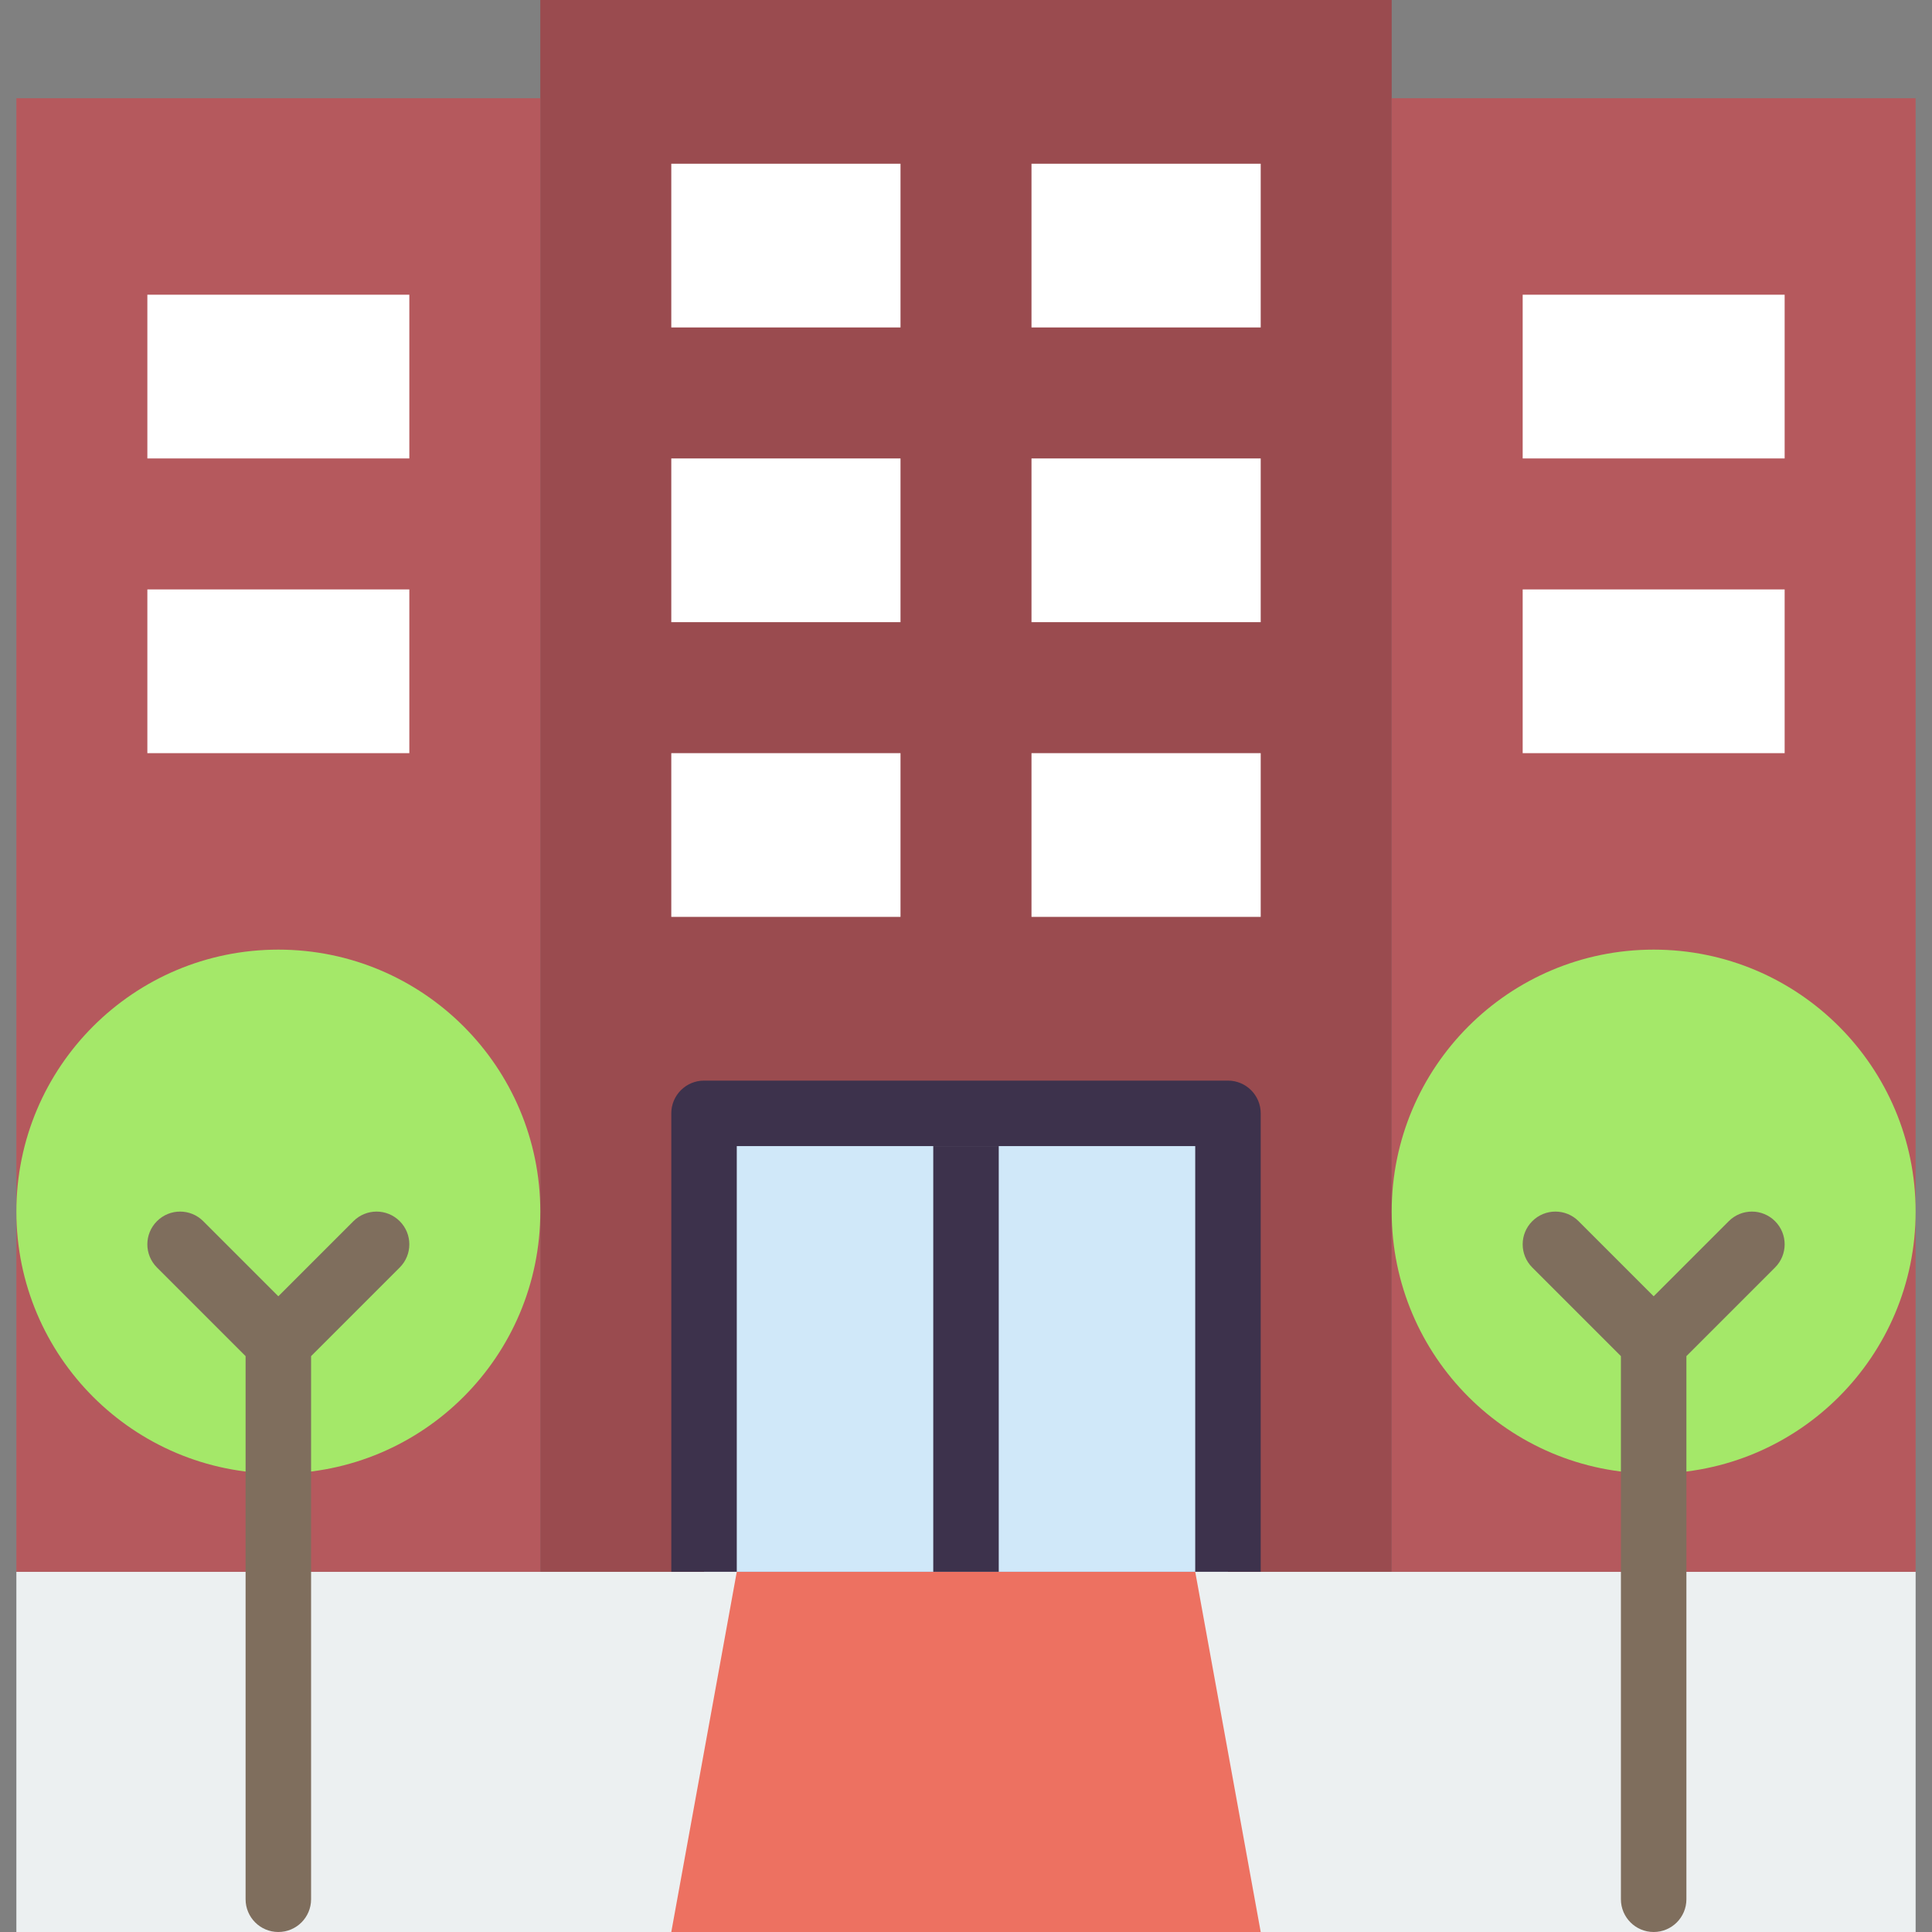 <?xml version="1.0"?>
<svg xmlns="http://www.w3.org/2000/svg" xmlns:xlink="http://www.w3.org/1999/xlink" version="1.1" id="Capa_1" x="0px" y="0px" viewBox="0 0 59 59" style="enable-background:new 0 0 59 59;" xml:space="preserve" width="512px" height="512px" class=""><rect x="0" y="0" width="59" height="59" fill="#808080" stroke="none"/><g><rect x="0.5" y="48" style="fill:#ECF0F1;" width="58" height="11" data-original="#ECF0F1" class=""/><rect x="16.5" style="fill:#9A4B4F" width="26" height="48" data-original="#556080" class="" data-old_color="#1C2F66"/><polygon style="fill:#B5595D" points="0.5,3 0.5,19 0.5,37 0.5,48 16.5,48 16.5,37 16.5,19 16.5,3 " data-original="#8697CB" class="active-path" data-old_color="#ED7161"/><polygon style="fill:#B5595D" points="42.5,3 42.5,19 42.5,37 42.5,48 58.5,48 58.5,37 58.5,19 58.5,3 " data-original="#8697CB" class="active-path" data-old_color="#ED7161"/><rect x="20.5" y="5" style="fill:#FFFFFF;" width="7" height="5" data-original="#FFFFFF" class=""/><rect x="31.5" y="5" style="fill:#FFFFFF;" width="7" height="5" data-original="#FFFFFF" class=""/><rect x="46.5" y="9" style="fill:#FFFFFF;" width="8" height="5" data-original="#FFFFFF" class=""/><rect x="46.5" y="18" style="fill:#FFFFFF;" width="8" height="5" data-original="#FFFFFF" class=""/><rect x="4.5" y="9" style="fill:#FFFFFF;" width="8" height="5" data-original="#FFFFFF" class=""/><rect x="4.5" y="18" style="fill:#FFFFFF;" width="8" height="5" data-original="#FFFFFF" class=""/><rect x="20.5" y="14" style="fill:#FFFFFF;" width="7" height="5" data-original="#FFFFFF" class=""/><rect x="31.5" y="14" style="fill:#FFFFFF;" width="7" height="5" data-original="#FFFFFF" class=""/><rect x="20.5" y="23" style="fill:#FFFFFF;" width="7" height="5" data-original="#FFFFFF" class=""/><rect x="31.5" y="23" style="fill:#FFFFFF;" width="7" height="5" data-original="#FFFFFF" class=""/><polygon style="fill:#ED7161" points="38.5,59 20.5,59 22.5,48 36.5,48 " data-original="#ED7161" class=""/><rect x="21.5" y="34" style="fill:#D0E8F9;" width="16" height="14" data-original="#D0E8F9" class=""/><path style="fill:#3D324C;" d="M37.5,33h-16c-0.552,0-1,0.448-1,1v14h18V34C38.5,33.448,38.052,33,37.5,33z" data-original="#3D324C" class=""/><rect x="22.5" y="35" style="fill:#D0E8F9;" width="14" height="13" data-original="#D0E8F9" class=""/><rect x="28.5" y="35" style="fill:#3D324C;" width="2" height="13" data-original="#3D324C" class=""/><circle style="fill:#A4E869;" cx="8.5" cy="37" r="8" data-original="#A4E869" class=""/><circle style="fill:#A4E869;" cx="50.5" cy="37" r="8" data-original="#A4E869" class=""/><g>
	<path style="fill:#7F6E5D" d="M10.793,37.293L8.5,39.586l-2.293-2.293c-0.391-0.391-1.023-0.391-1.414,0s-0.391,1.023,0,1.414   L7.5,41.414V58c0,0.552,0.448,1,1,1s1-0.448,1-1V41.414l2.707-2.707c0.391-0.391,0.391-1.023,0-1.414S11.184,36.902,10.793,37.293z   " data-original="#7F6E5D" class=""/>
	<path style="fill:#7F6E5D" d="M54.207,37.293c-0.391-0.391-1.023-0.391-1.414,0L50.5,39.586l-2.293-2.293   c-0.391-0.391-1.023-0.391-1.414,0s-0.391,1.023,0,1.414l2.707,2.707V58c0,0.552,0.448,1,1,1s1-0.448,1-1V41.414l2.707-2.707   C54.598,38.316,54.598,37.684,54.207,37.293z" data-original="#7F6E5D" class=""/>
</g></g> </svg>
